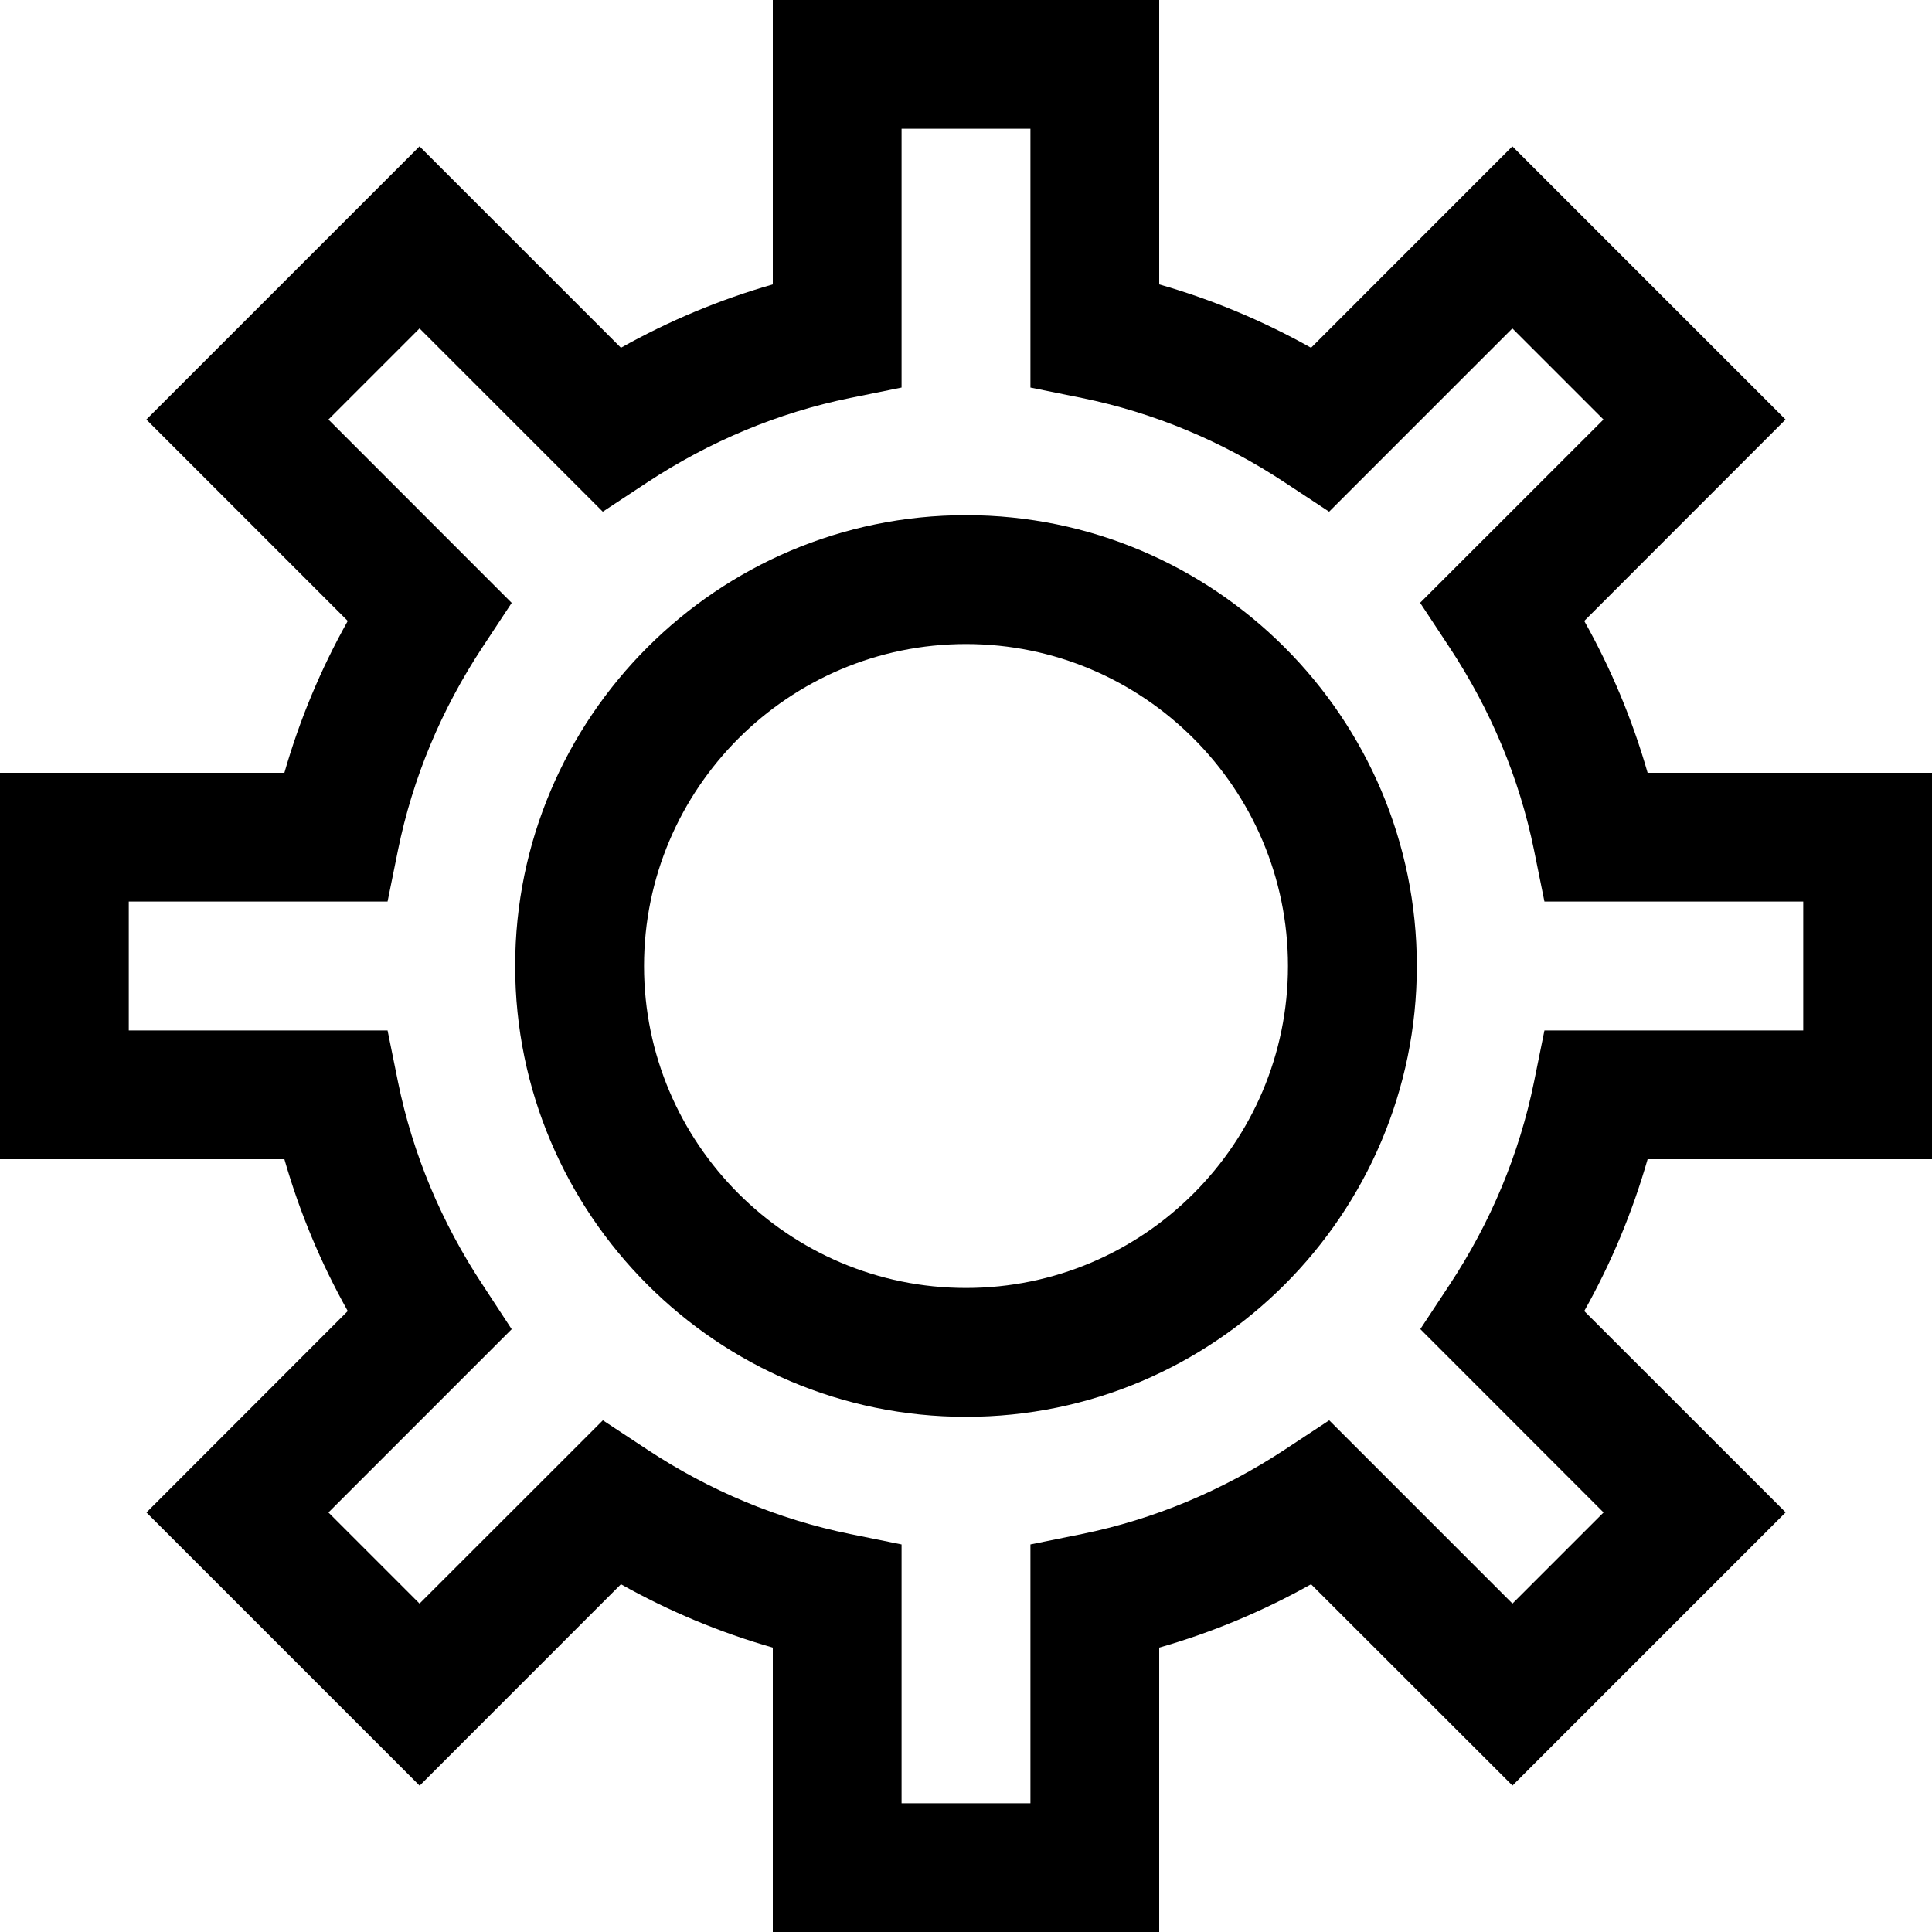 <?xml version="1.0" encoding="UTF-8"?>
<svg width="20px" height="20px" viewBox="0 0 20 20" version="1.1" xmlns="http://www.w3.org/2000/svg" xmlns:xlink="http://www.w3.org/1999/xlink">
    <!-- Generator: Sketch 46.2 (44496) - http://www.bohemiancoding.com/sketch -->
    <title>icon-settings-black</title>
    <desc>Created with Sketch.</desc>
    <defs></defs>
    <g id="Developer-Pages" stroke="none" stroke-width="1" fill="none" fill-rule="evenodd">
        <g id="Profile" transform="translate(-526, -116)" fill-rule="nonzero" fill="#000000">
            <g id="icon-settings-black" transform="translate(526, 116)">
                <path d="M10,5.333 C7.427,5.333 5.333,7.427 5.333,10 C5.333,12.573 7.427,14.667 10,14.667 C12.573,14.667 14.667,12.573 14.667,10 C14.667,7.427 12.573,5.333 10,5.333 Z M10,13.333 C8.163,13.333 6.667,11.837 6.667,10 C6.667,8.163 8.163,6.667 10,6.667 C11.837,6.667 13.333,8.163 13.333,10 C13.333,11.837 11.837,13.333 10,13.333 Z" id="Shape"></path>
                <path d="M20,12 L20,8 L17.056,8 C16.9,7.455 16.681,6.929 16.4,6.428 L18.484,4.343 L15.656,1.515 L13.572,3.6 C13.071,3.319 12.545,3.1 12,2.944 L12,0 L8,0 L8,2.944 C7.455,3.1 6.929,3.319 6.428,3.6 L4.343,1.515 L1.515,4.343 L3.6,6.428 C3.319,6.929 3.1,7.455 2.944,8 L0,8 L0,12 L2.944,12 C3.1,12.545 3.319,13.071 3.6,13.572 L1.516,15.657 L4.344,18.485 L6.428,16.4 C6.928,16.681 7.455,16.9 8,17.056 L8,20 L12,20 L12,17.056 C12.545,16.9 13.071,16.681 13.572,16.4 L15.657,18.484 L18.485,15.656 L16.4,13.572 C16.681,13.072 16.9,12.545 17.056,12 L20,12 Z M16.6,15.657 L15.657,16.6 L13.76,14.703 L13.305,15.003 C12.653,15.432 11.945,15.728 11.2,15.88 L10.667,15.988 L10.667,18.667 L9.333,18.667 L9.333,15.988 L8.8,15.88 C8.055,15.728 7.347,15.433 6.696,15.003 L6.241,14.703 L4.343,16.6 L3.4,15.657 L5.297,13.76 L4.999,13.305 C4.568,12.653 4.272,11.945 4.12,11.2 L4.012,10.667 L1.333,10.667 L1.333,9.333 L4.012,9.333 L4.12,8.8 C4.272,8.055 4.567,7.347 4.997,6.696 L5.297,6.241 L3.4,4.343 L4.343,3.4 L6.24,5.297 L6.695,4.997 C7.347,4.568 8.055,4.272 8.8,4.12 L9.333,4.012 L9.333,1.333 L10.667,1.333 L10.667,4.012 L11.2,4.12 C11.945,4.272 12.653,4.567 13.304,4.997 L13.759,5.297 L15.656,3.4 L16.599,4.343 L14.701,6.24 L15.001,6.695 C15.432,7.347 15.728,8.055 15.88,8.8 L15.988,9.333 L18.667,9.333 L18.667,10.667 L15.988,10.667 L15.88,11.2 C15.728,11.945 15.433,12.653 15.003,13.304 L14.703,13.759 L16.6,15.657 Z" id="Shape"></path>
            </g>
        </g>
    </g>
</svg>